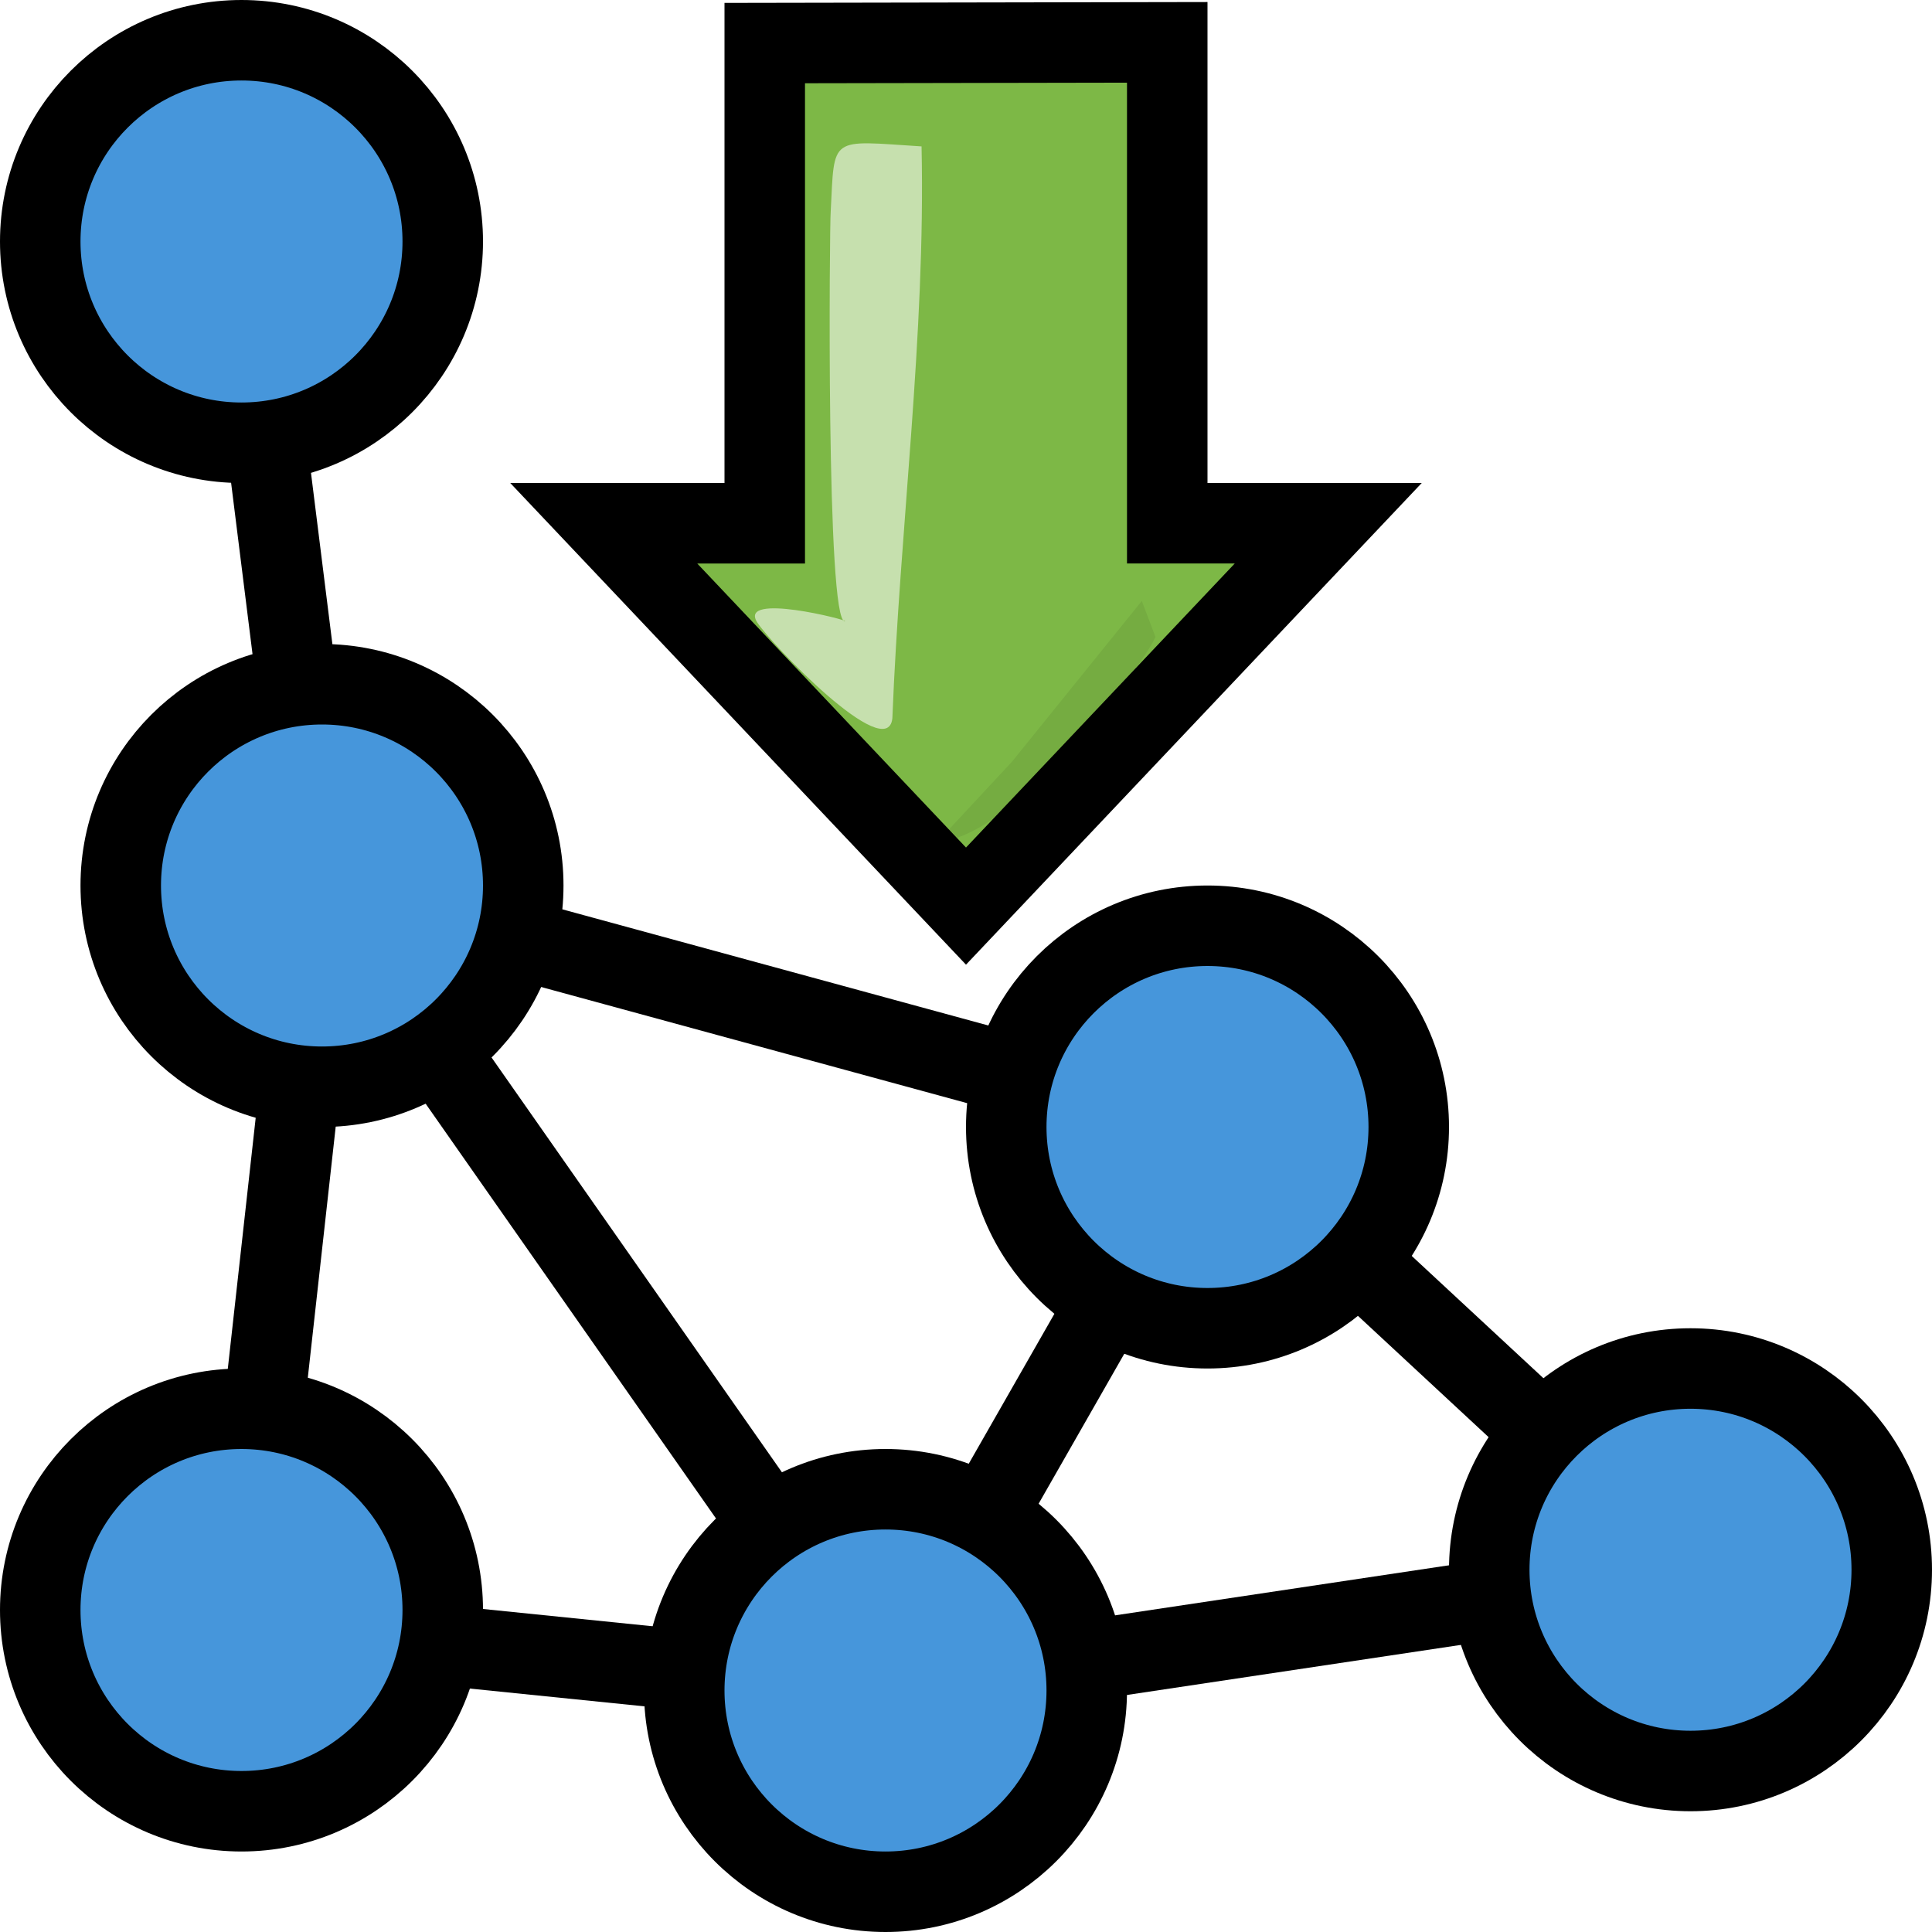 <?xml version="1.0" encoding="UTF-8" standalone="no"?>
<!-- Created with Inkscape (http://www.inkscape.org/) -->

<svg
   xmlns:dc="http://purl.org/dc/elements/1.1/"
   xmlns:cc="http://creativecommons.org/ns#"
   xmlns:rdf="http://www.w3.org/1999/02/22-rdf-syntax-ns#"
   xmlns:svg="http://www.w3.org/2000/svg"
   xmlns="http://www.w3.org/2000/svg"
   xmlns:sodipodi="http://sodipodi.sourceforge.net/DTD/sodipodi-0.dtd"
   xmlns:inkscape="http://www.inkscape.org/namespaces/inkscape"
   width="24"
   height="24"
   viewBox="0 0 24 24"
   id="svg10043"
   version="1.1"
   inkscape:version="0.92.1 r15371"
   sodipodi:docname="gwy_neural_train-24.svg"
   inkscape:export-filename="gwy_arithmetic-24.png"
   inkscape:export-xdpi="90"
   inkscape:export-ydpi="90">
  <defs
     id="defs10045">
    <filter
       height="1.225"
       y="-0.113"
       width="1.257"
       x="-0.129"
       id="filter8458"
       style="color-interpolation-filters:sRGB"
       inkscape:collect="always">
      <feGaussianBlur
         id="feGaussianBlur8460"
         stdDeviation="0.163"
         inkscape:collect="always" />
    </filter>
  </defs>
  <sodipodi:namedview
     id="base"
     pagecolor="#ffffff"
     bordercolor="#666666"
     borderopacity="1.0"
     inkscape:pageopacity="0.0"
     inkscape:pageshadow="2"
     inkscape:zoom="1.2403396"
     inkscape:cx="112.57724"
     inkscape:cy="-24.255527"
     inkscape:document-units="px"
     inkscape:current-layer="layer1"
     showgrid="true"
     units="px"
     inkscape:window-width="1920"
     inkscape:window-height="1016"
     inkscape:window-x="0"
     inkscape:window-y="27"
     inkscape:window-maximized="1"
     inkscape:object-nodes="true"
     inkscape:snap-global="false">
                        <inkscape:grid
                       type="xygrid"
                       id="grid1px"
                       originx="0"
                       originy="0"
                       dotted="false"
                       snapvisiblegridlinesonly="false"
                       spacingx="1.0"
                       spacingy="1.0"
                       enabled="true"
                       visible="true" />
                         </sodipodi:namedview>
  <g
     inkscape:label="Layer 1"
     inkscape:groupmode="layer"
     id="layer1"
     transform="translate(-197.362,-472.338)">
    <path
       style="fill:#7db846;fill-opacity:1;fill-rule:evenodd;stroke:#000000;stroke-width:1px;stroke-linecap:butt;stroke-linejoin:miter;stroke-opacity:1"
       d="m 211.862,478.838 h 2 l -4.5,4.756 -4.5,-4.756 2,1.4e-4 v -5.965 l 5,-0.009 z"
       id="path8069"
       inkscape:connector-curvature="0"
       sodipodi:nodetypes="cccccccc" />
    <path
       sodipodi:nodetypes="ccsscc"
       inkscape:connector-curvature="0"
       id="path8462"
       d="m 256.177,605.05 c 0.883,0.745 0.878,0.645 0.254,1.367 -0.079,0.103 -3.504,3.741 -3.647,3.55 -0.036,-0.048 1.21,0.657 0.778,0.764 -0.312,0.077 -2.39,0.16 -2.039,-0.3 1.573,-1.776 2.994,-3.722 4.654,-5.38 z"
       style="opacity:0.75;fill:#ffffff;fill-rule:evenodd;stroke:none;stroke-width:1px;stroke-linecap:butt;stroke-linejoin:miter;stroke-opacity:1;filter:url(#filter8458)"
       transform="matrix(-0.722,-0.692,-0.692,0.722,812.465,214.585)" />
    <path
       sodipodi:nodetypes="cccscc"
       inkscape:connector-curvature="0"
       id="path8468"
       d="m 253.479,607.611 1.812,-1.82 0.89,-1.029 c 0,0 0.097,0.577 -0.923,1.703 -1.02,1.126 -1.317,1.266 -1.317,1.266 z"
       style="opacity:0.26;fill:#000000;fill-opacity:1;fill-rule:evenodd;stroke:none;stroke-width:1px;stroke-linecap:butt;stroke-linejoin:miter;stroke-opacity:1;filter:url(#filter8458)"
       transform="matrix(0.108,0.994,0.994,-0.108,-419.795,293.467)" />
    <circle
       style="color:#000000;display:inline;overflow:visible;visibility:visible;opacity:1;vector-effect:none;fill:#4696db;fill-opacity:1;fill-rule:evenodd;stroke:#000000;stroke-width:1;stroke-linecap:butt;stroke-linejoin:miter;stroke-miterlimit:4;stroke-dasharray:none;stroke-dashoffset:0;stroke-opacity:1;marker:none;marker-start:none;marker-mid:none;marker-end:none;enable-background:accumulate"
       id="path8522"
       cx="200.362"
       cy="475.338"
       r="2.5" />
    <circle
       r="2.5"
       cy="483.338"
       cx="201.362"
       id="circle8540"
       style="color:#000000;display:inline;overflow:visible;visibility:visible;opacity:1;vector-effect:none;fill:#4696db;fill-opacity:1;fill-rule:evenodd;stroke:#000000;stroke-width:1;stroke-linecap:butt;stroke-linejoin:miter;stroke-miterlimit:4;stroke-dasharray:none;stroke-dashoffset:0;stroke-opacity:1;marker:none;marker-start:none;marker-mid:none;marker-end:none;enable-background:accumulate" />
    <circle
       r="2.5"
       cy="493.338"
       cx="208.362"
       id="circle8546"
       style="color:#000000;display:inline;overflow:visible;visibility:visible;opacity:1;vector-effect:none;fill:#4696db;fill-opacity:1;fill-rule:evenodd;stroke:#000000;stroke-width:1;stroke-linecap:butt;stroke-linejoin:miter;stroke-miterlimit:4;stroke-dasharray:none;stroke-dashoffset:0;stroke-opacity:1;marker:none;marker-start:none;marker-mid:none;marker-end:none;enable-background:accumulate" />
    <path
       style="fill:none;fill-rule:evenodd;stroke:#000000;stroke-width:1px;stroke-linecap:butt;stroke-linejoin:miter;stroke-opacity:1"
       d="m 201.052,480.857 -0.38,-3.039"
       id="path8566"
       inkscape:connector-type="polyline"
       inkscape:connector-curvature="0"
       inkscape:connection-start="#circle8540"
       inkscape:connection-end="#path8522" />
    <circle
       style="color:#000000;display:inline;overflow:visible;visibility:visible;opacity:1;vector-effect:none;fill:#4696db;fill-opacity:1;fill-rule:evenodd;stroke:#000000;stroke-width:1;stroke-linecap:butt;stroke-linejoin:miter;stroke-miterlimit:4;stroke-dasharray:none;stroke-dashoffset:0;stroke-opacity:1;marker:none;marker-start:none;marker-mid:none;marker-end:none;enable-background:accumulate"
       id="circle8544"
       cx="218.362"
       cy="491.838"
       r="2.5" />
    <path
       style="fill:none;fill-rule:evenodd;stroke:#000000;stroke-width:1px;stroke-linecap:butt;stroke-linejoin:miter;stroke-opacity:1"
       d="m 202.796,485.386 4.133,5.904"
       id="path8568"
       inkscape:connector-type="polyline"
       inkscape:connector-curvature="0"
       inkscape:connection-start="#circle8540"
       inkscape:connection-end="#circle8546" />
    <path
       style="fill:none;fill-rule:evenodd;stroke:#000000;stroke-width:1px;stroke-linecap:butt;stroke-linejoin:miter;stroke-opacity:1"
       d="m 210.834,492.967 5.055,-0.758"
       id="path8570"
       inkscape:connector-type="polyline"
       inkscape:connector-curvature="0"
       inkscape:connection-start="#circle8546"
       inkscape:connection-end="#circle8544" />
    <path
       style="fill:none;fill-rule:evenodd;stroke:#000000;stroke-width:1px;stroke-linecap:butt;stroke-linejoin:miter;stroke-opacity:1"
       d="m 205.875,493.084 -5.683,-0.579"
       id="path8572"
       inkscape:connector-type="polyline"
       inkscape:connector-curvature="0"
       inkscape:connection-start="#circle8546" />
    <path
       style="fill:none;fill-rule:evenodd;stroke:#000000;stroke-width:1px;stroke-linecap:butt;stroke-linejoin:miter;stroke-opacity:1"
       d="m 218.362,491.838 v 0"
       id="path8582"
       inkscape:connector-type="polyline"
       inkscape:connector-curvature="0"
       inkscape:connection-start="#circle8544"
       inkscape:connection-end="#circle8544" />
    <path
       style="fill:none;fill-rule:evenodd;stroke:#000000;stroke-width:1px;stroke-linecap:butt;stroke-linejoin:miter;stroke-opacity:1"
       d="m 214.229,488 2.301,2.136"
       id="path8584"
       inkscape:connector-type="polyline"
       inkscape:connector-curvature="0"
       inkscape:connection-start="#circle8578"
       inkscape:connection-end="#circle8544" />
    <circle
       style="color:#000000;display:inline;overflow:visible;visibility:visible;opacity:1;vector-effect:none;fill:#4696db;fill-opacity:1;fill-rule:evenodd;stroke:#000000;stroke-width:1;stroke-linecap:butt;stroke-linejoin:miter;stroke-miterlimit:4;stroke-dasharray:none;stroke-dashoffset:0;stroke-opacity:1;marker:none;marker-start:none;marker-mid:none;marker-end:none;enable-background:accumulate"
       id="circle8578"
       cx="212.362"
       cy="486.338"
       r="2.5" />
    <circle
       style="color:#000000;display:inline;overflow:visible;visibility:visible;opacity:1;vector-effect:none;fill:#4696db;fill-opacity:1;fill-rule:evenodd;stroke:#000000;stroke-width:1;stroke-linecap:butt;stroke-linejoin:miter;stroke-miterlimit:4;stroke-dasharray:none;stroke-dashoffset:0;stroke-opacity:1;marker:none;marker-start:none;marker-mid:none;marker-end:none;enable-background:accumulate"
       id="circle8542"
       cx="200.362"
       cy="492.338"
       r="2.5" />
    <path
       style="fill:none;fill-rule:evenodd;stroke:#000000;stroke-width:1px;stroke-linecap:butt;stroke-linejoin:miter;stroke-opacity:1"
       d="m 203.774,483.996 6.176,1.684"
       id="path8609"
       inkscape:connector-type="polyline"
       inkscape:connector-curvature="0"
       inkscape:connection-start="#circle8540"
       inkscape:connection-end="#circle8578" />
    <path
       style="fill:none;fill-rule:evenodd;stroke:#000000;stroke-width:1px;stroke-linecap:butt;stroke-linejoin:miter;stroke-opacity:1"
       d="m 201.086,485.823 -0.448,4.031"
       id="path8437"
       inkscape:connector-type="polyline"
       inkscape:connector-curvature="0"
       inkscape:connection-start="#circle8540"
       inkscape:connection-end="#circle8542" />
    <path
       style="fill:none;fill-rule:evenodd;stroke:#000000;stroke-width:1px;stroke-linecap:butt;stroke-linejoin:miter;stroke-opacity:1"
       d="m 211.122,488.508 -1.519,2.659"
       id="path8439"
       inkscape:connector-type="polyline"
       inkscape:connector-curvature="0"
       inkscape:connection-start="#circle8578"
       inkscape:connection-end="#circle8546" />
  </g>
</svg>
